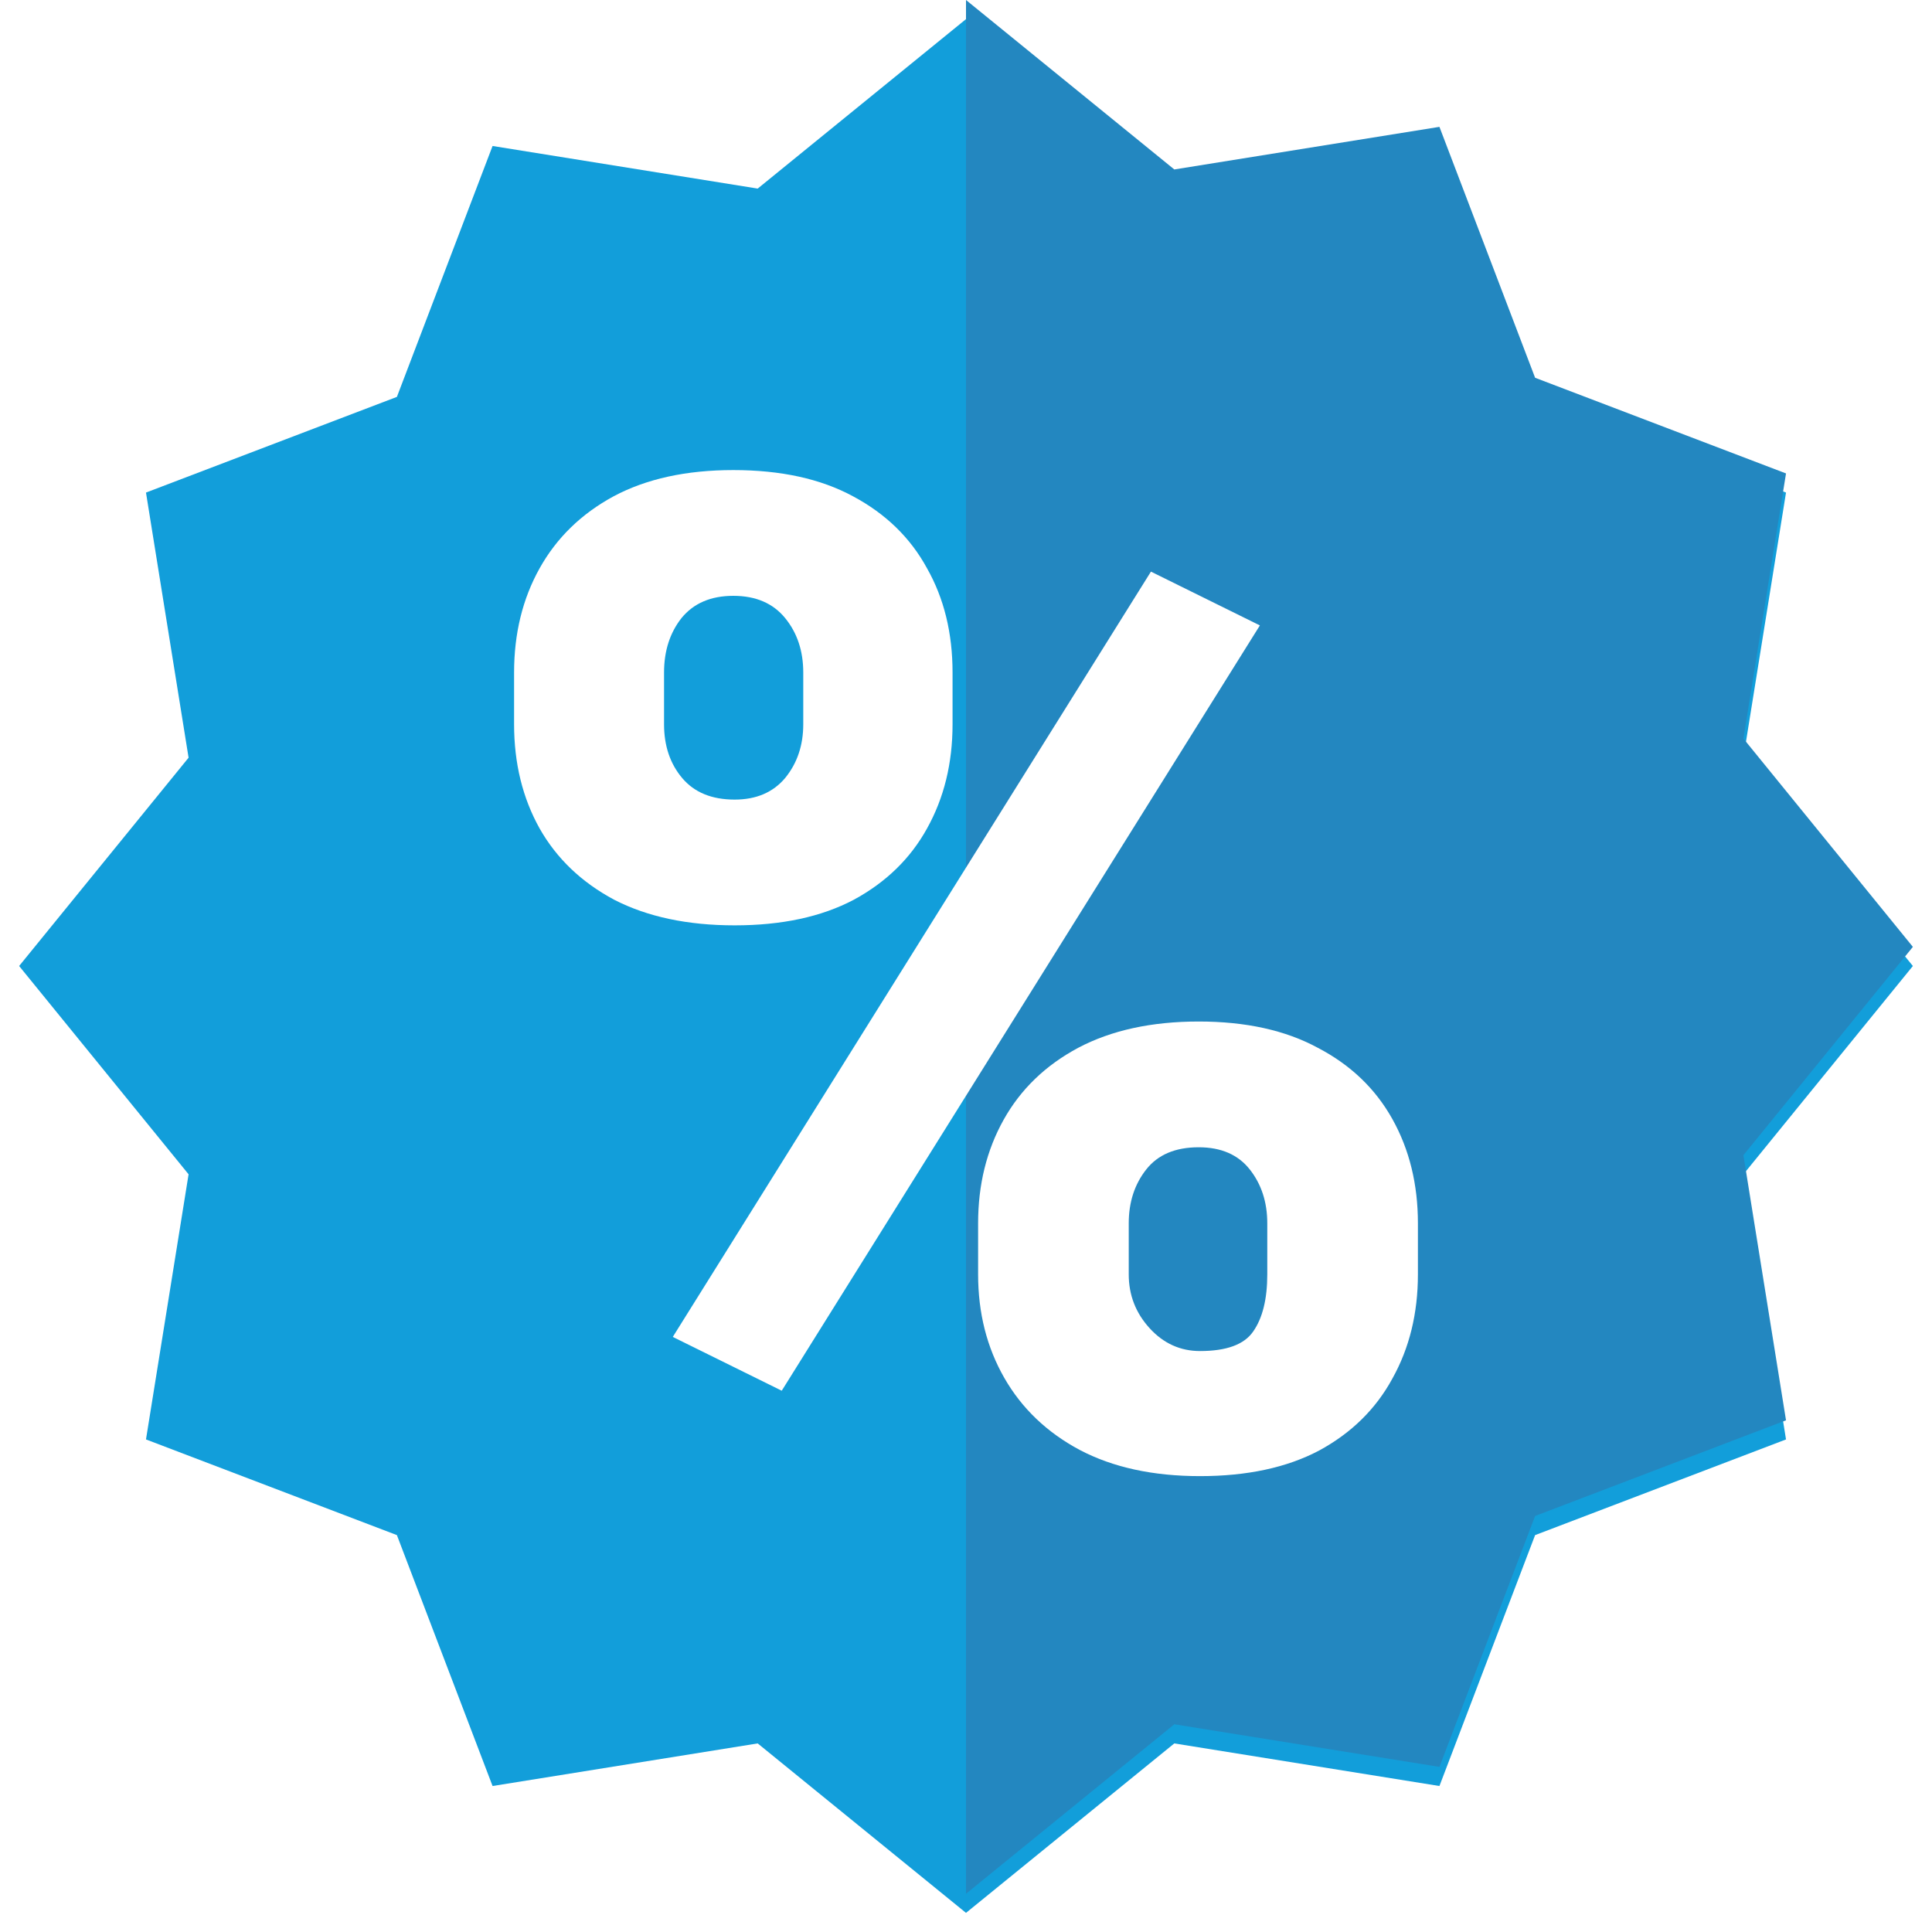 <svg width="404" height="404" viewBox="0 0 404 404" fill="none" xmlns="http://www.w3.org/2000/svg">
<g filter="url(#filter0_d_107_263)">
<path d="M202 0L245.559 35.435L301 26.527L321.006 78.994L373.473 99L364.565 154.441L400 198L364.565 241.559L373.473 297L321.006 317.006L301 369.473L245.559 360.565L202 396L158.441 360.565L103 369.473L82.994 317.006L30.527 297L39.435 241.559L4 198L39.435 154.441L30.527 99L82.994 78.994L103 26.527L158.441 35.435L202 0Z" fill="#129EDA"/>
</g>
<path fill-rule="evenodd" clip-rule="evenodd" d="M245.559 35.435L202 0V396L245.559 360.565L301 369.473L321.006 317.006L373.473 297L364.565 241.559L400 198L364.565 154.441L373.473 99L321.006 78.994L301 26.527L245.559 35.435Z" fill="#2387C0"/>
<g filter="url(#filter1_d_107_263)">
<path d="M163.469 286.812L140.688 275.562L240.672 115.531L263.453 126.781L163.469 286.812ZM250.938 304.672C241.094 304.672 232.703 302.844 225.766 299.188C218.922 295.531 213.672 290.516 210.016 284.141C206.359 277.766 204.531 270.547 204.531 262.484V251.797C204.531 243.734 206.312 236.516 209.875 230.141C213.438 223.766 218.641 218.75 225.484 215.094C232.422 211.438 240.812 209.609 250.656 209.609C260.5 209.609 268.797 211.438 275.547 215.094C282.391 218.656 287.594 223.625 291.156 230C294.719 236.375 296.5 243.641 296.5 251.797V262.484C296.5 270.641 294.719 277.906 291.156 284.281C287.688 290.656 282.578 295.672 275.828 299.328C269.078 302.891 260.781 304.672 250.938 304.672ZM250.938 278.516C256.469 278.516 260.172 277.156 262.047 274.438C264.016 271.625 265 267.641 265 262.484V251.797C265 247.391 263.781 243.641 261.344 240.547C258.906 237.453 255.344 235.906 250.656 235.906C245.781 235.906 242.125 237.453 239.688 240.547C237.25 243.641 236.031 247.391 236.031 251.797V262.484C236.031 266.797 237.484 270.547 240.391 273.734C243.297 276.922 246.812 278.516 250.938 278.516ZM153.625 189.5C143.781 189.5 135.391 187.719 128.453 184.156C121.609 180.5 116.406 175.531 112.844 169.25C109.281 162.875 107.5 155.609 107.5 147.453V136.625C107.5 128.469 109.281 121.203 112.844 114.828C116.406 108.453 121.562 103.438 128.312 99.781C135.156 96.125 143.5 94.297 153.344 94.297C163.281 94.297 171.625 96.125 178.375 99.781C185.219 103.438 190.375 108.453 193.844 114.828C197.406 121.109 199.188 128.375 199.188 136.625V147.453C199.188 155.609 197.406 162.875 193.844 169.25C190.375 175.531 185.266 180.5 178.516 184.156C171.766 187.719 163.469 189.5 153.625 189.5ZM153.625 163.203C158.125 163.203 161.641 161.703 164.172 158.703C166.703 155.609 167.969 151.859 167.969 147.453V136.625C167.969 132.125 166.703 128.328 164.172 125.234C161.641 122.141 158.031 120.594 153.344 120.594C148.656 120.594 145.047 122.141 142.516 125.234C140.078 128.328 138.859 132.125 138.859 136.625V147.453C138.859 151.953 140.125 155.703 142.656 158.703C145.188 161.703 148.844 163.203 153.625 163.203Z" fill="white"/>
</g>
<defs>
<filter id="filter0_d_107_263" x="0" y="0" width="404" height="404" filterUnits="userSpaceOnUse" color-interpolation-filters="sRGB">
<feFlood flood-opacity="0" result="BackgroundImageFix"/>
<feColorMatrix in="SourceAlpha" type="matrix" values="0 0 0 0 0 0 0 0 0 0 0 0 0 0 0 0 0 0 127 0" result="hardAlpha"/>
<feOffset dy="4"/>
<feGaussianBlur stdDeviation="2"/>
<feComposite in2="hardAlpha" operator="out"/>
<feColorMatrix type="matrix" values="0 0 0 0 0 0 0 0 0 0 0 0 0 0 0 0 0 0 0.25 0"/>
<feBlend mode="normal" in2="BackgroundImageFix" result="effect1_dropShadow_107_263"/>
<feBlend mode="normal" in="SourceGraphic" in2="effect1_dropShadow_107_263" result="shape"/>
</filter>
<filter id="filter1_d_107_263" x="103.5" y="94.297" width="197" height="218.375" filterUnits="userSpaceOnUse" color-interpolation-filters="sRGB">
<feFlood flood-opacity="0" result="BackgroundImageFix"/>
<feColorMatrix in="SourceAlpha" type="matrix" values="0 0 0 0 0 0 0 0 0 0 0 0 0 0 0 0 0 0 127 0" result="hardAlpha"/>
<feOffset dy="4"/>
<feGaussianBlur stdDeviation="2"/>
<feComposite in2="hardAlpha" operator="out"/>
<feColorMatrix type="matrix" values="0 0 0 0 0 0 0 0 0 0 0 0 0 0 0 0 0 0 0.25 0"/>
<feBlend mode="normal" in2="BackgroundImageFix" result="effect1_dropShadow_107_263"/>
<feBlend mode="normal" in="SourceGraphic" in2="effect1_dropShadow_107_263" result="shape"/>
</filter>
</defs>
</svg>
